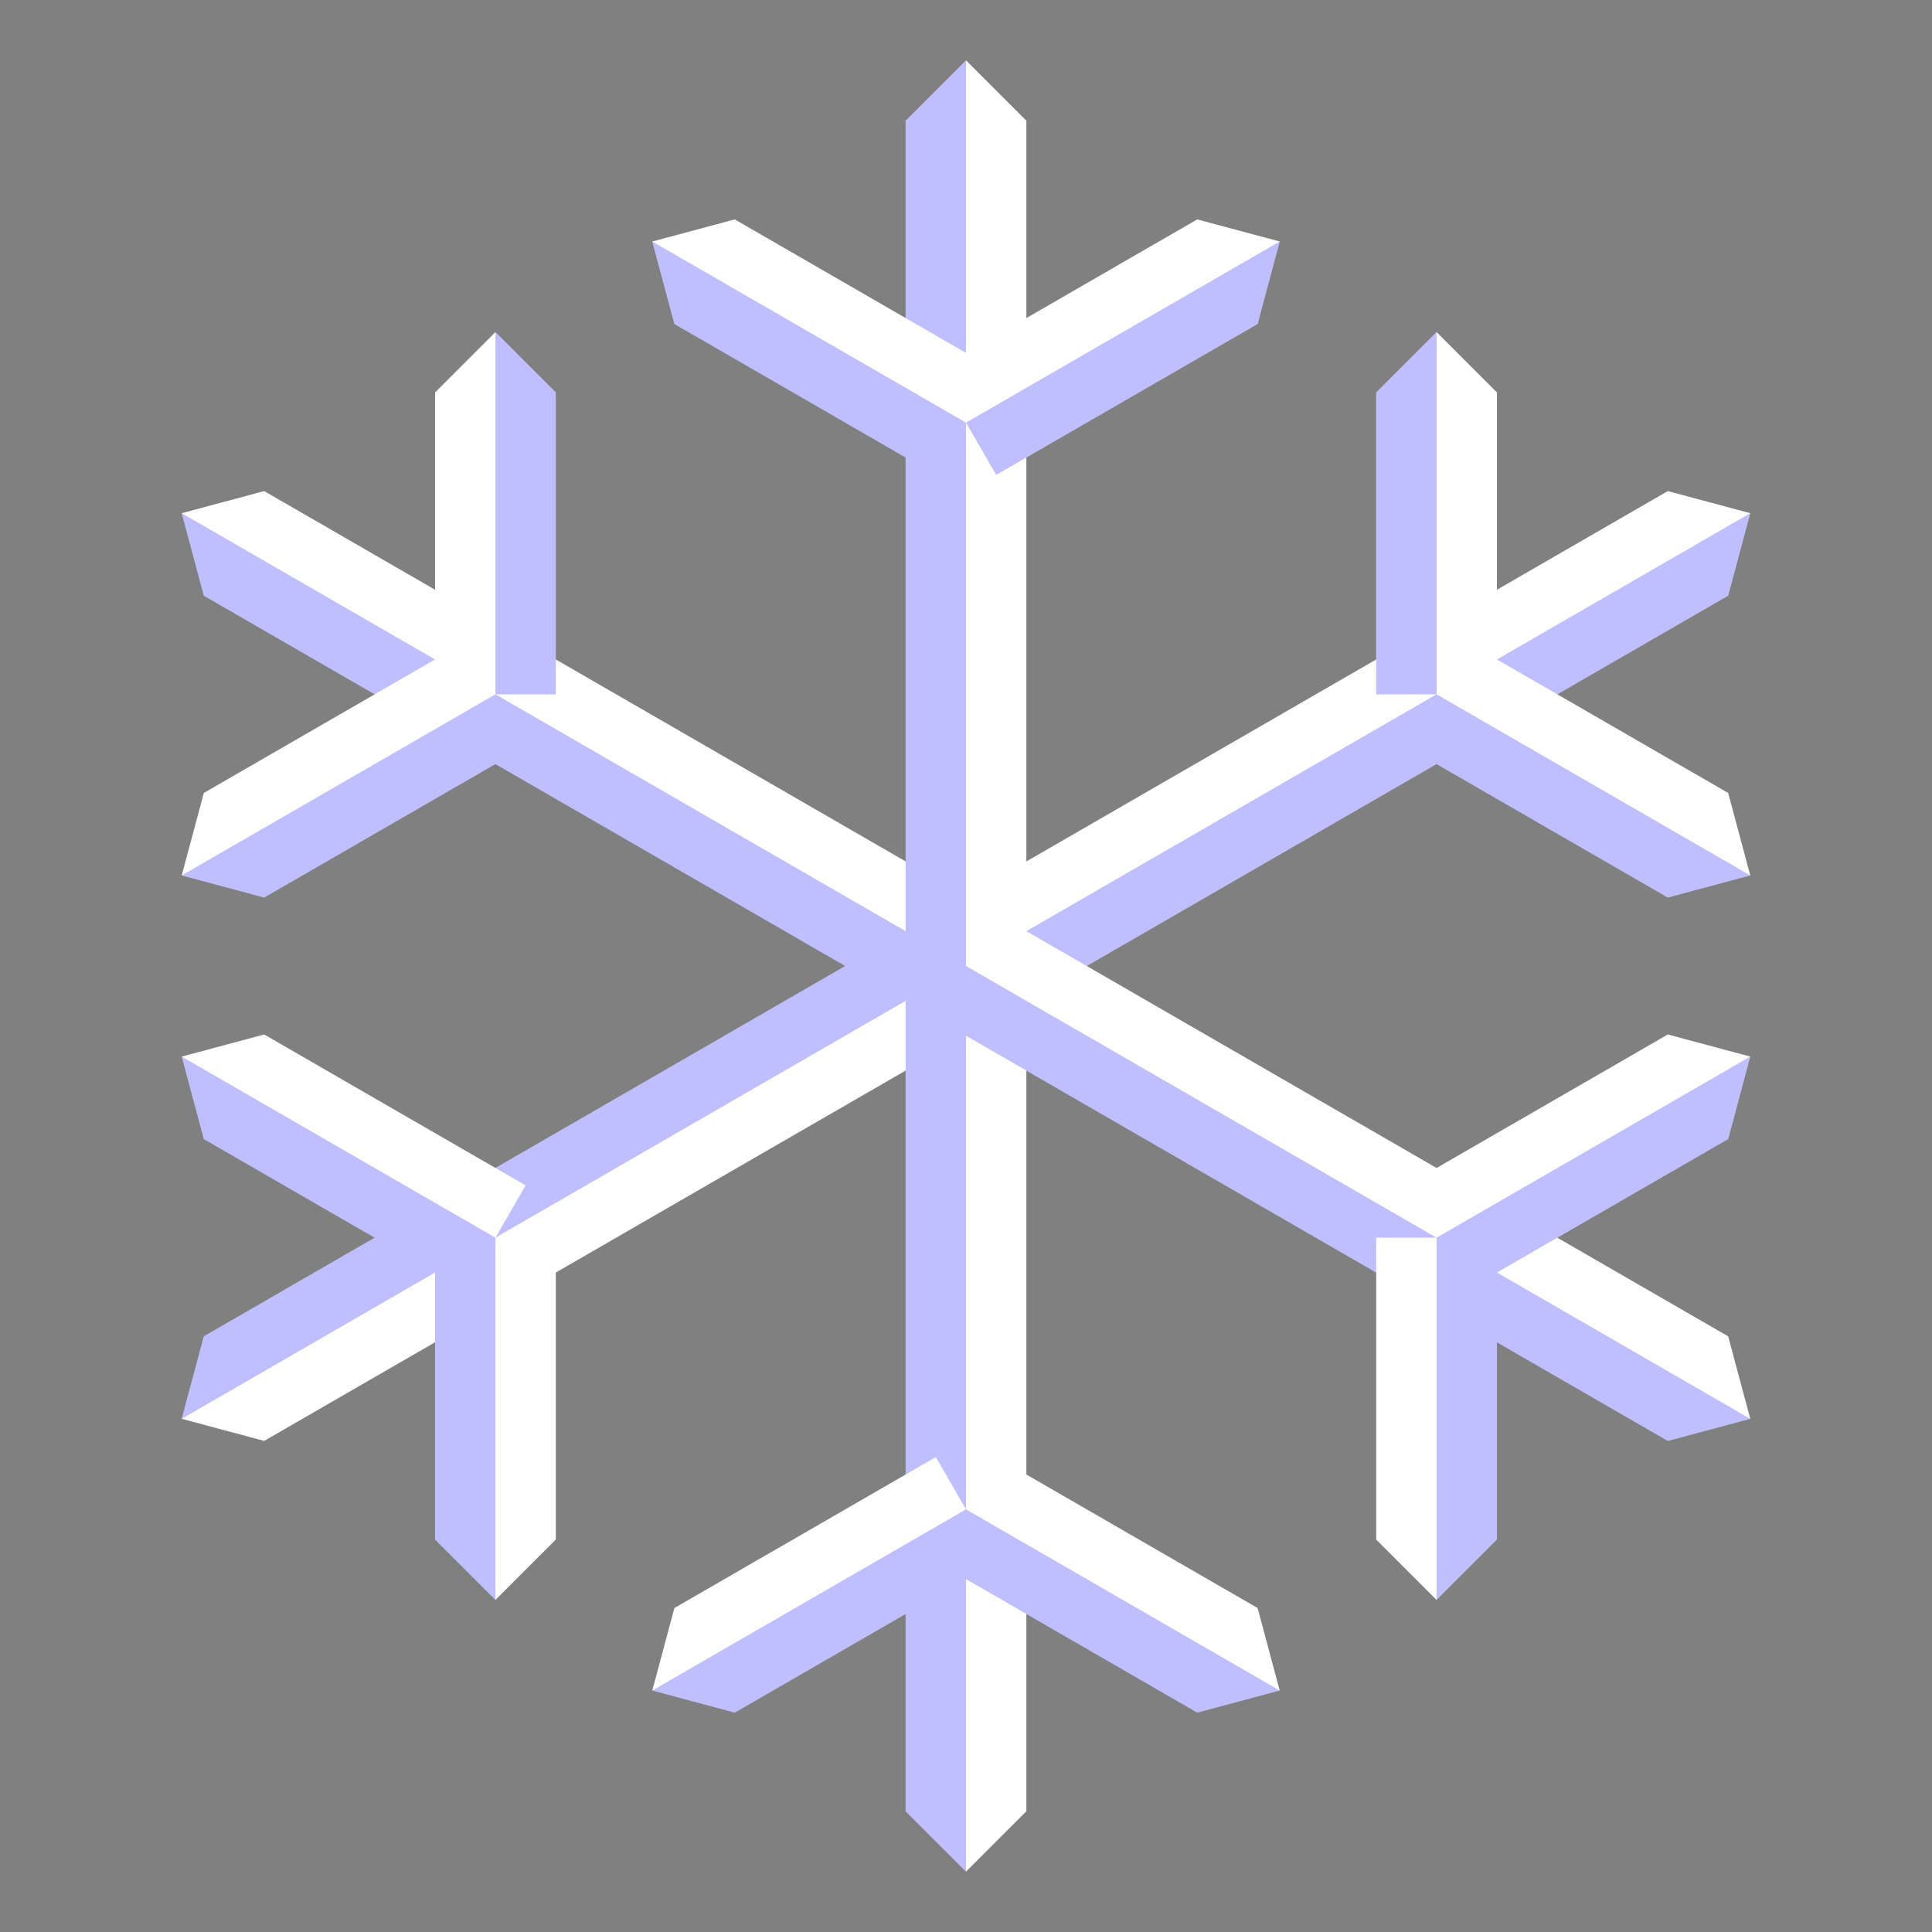 <?xml version="1.0" encoding="UTF-8" standalone="no"?>
<!-- Created with Inkscape (http://www.inkscape.org/) -->

<svg
   xmlns:dc="http://purl.org/dc/elements/1.1/"
   xmlns:cc="http://creativecommons.org/ns#"
   xmlns:rdf="http://www.w3.org/1999/02/22-rdf-syntax-ns#"
   xmlns:svg="http://www.w3.org/2000/svg"
   xmlns="http://www.w3.org/2000/svg"
   xmlns:xlink="http://www.w3.org/1999/xlink"
   xmlns:sodipodi="http://sodipodi.sourceforge.net/DTD/sodipodi-0.dtd"
   xmlns:inkscape="http://www.inkscape.org/namespaces/inkscape"
   width="32"
   height="32"
   id="svg4150"
   version="1.1"
   inkscape:version="0.48.5 r10040"
   viewBox="0 0 32 32"
   sodipodi:docname="snowflake-01.svg">
  <rect x="0" y="0" width="32" height="32" fill="#808080" stroke="none"/>
  <defs
     id="defs4152" />
  <sodipodi:namedview
     id="base"
     pagecolor="#ffffff"
     bordercolor="#666666"
     borderopacity="1.0"
     inkscape:pageopacity="0.0"
     inkscape:pageshadow="2"
     inkscape:zoom="16.5"
     inkscape:cx="16"
     inkscape:cy="16"
     inkscape:current-layer="svg4150"
     showgrid="false"
     inkscape:grid-bbox="true"
     inkscape:document-units="px"
     objecttolerance="10000"
     inkscape:snap-perpendicular="true"
     guidetolerance="10000"
     inkscape:window-width="1024"
     inkscape:window-height="741"
     inkscape:window-x="0"
     inkscape:window-y="2"
     inkscape:window-maximized="1"
     showguides="false"
     inkscape:guide-bbox="true">
    <inkscape:grid
       type="xygrid"
       id="grid4698"
       empspacing="4" />
    <sodipodi:guide
       position="16,32"
       orientation="1,0"
       id="guide4769" />
    <sodipodi:guide
       position="-4,16"
       orientation="0,1"
       id="guide4771" />
    <sodipodi:guide
       position="16,16"
       orientation="-0.707,0.707"
       id="guide4773" />
    <sodipodi:guide
       position="9,23"
       orientation="0.707,0.707"
       id="guide4775" />
  </sodipodi:namedview>
  <g
     id="layer1"
     inkscape:label="Layer 1"
     inkscape:groupmode="layer" />
  <g
     id="g11555">
    <rect
       y="0"
       x="0"
       height="32"
       width="32"
       id="rect11523"
       style="fill:none;fill-opacity:1;stroke:none" />
    <use
       inkscape:transform-center-x="6.2451912"
       height="32"
       width="32"
       transform="matrix(0.5,0.866,-0.866,0.5,21.856,-5.856)"
       id="use11553"
       inkscape:transform-center-y="4.8169883"
       xlink:href="#use11531"
       y="0"
       x="0" />
    <use
       inkscape:transform-center-x="6.2451907"
       height="32"
       width="32"
       transform="matrix(0.5,-0.866,0.866,0.5,-5.856,21.856)"
       id="use11529"
       inkscape:transform-center-y="-4.8169879"
       xlink:href="#g11511"
       y="0"
       x="0" />
    <g
       transform="matrix(1,0,0,-1,-4e-7,32)"
       id="use11531"
       inkscape:transform-center-y="7.5">
      <path
         sodipodi:nodetypes="ccccccc"
         inkscape:connector-curvature="0"
         id="path11535"
         d="m 15,16 0,-14 1,-1 1,1 0,14 -2,0 0,0"
         style="fill:white;fill-opacity:1;stroke:none" />
      <g
         inkscape:transform-center-y="1.2500006"
         id="g11537"
         transform="matrix(0.5,0.866,-0.866,0.5,14.928,-10.856)"
         inkscape:transform-center-x="-2.3480765">
        <path
           inkscape:transform-center-y="-3.9999998"
           style="fill:white;fill-opacity:1;stroke:none"
           d="m 15,8 0,-5 1,-1 1,1 0,5 -2,4e-7 0,0"
           id="path11539"
           inkscape:connector-curvature="0"
           sodipodi:nodetypes="ccccccc" />
        <path
           sodipodi:nodetypes="ccccc"
           style="fill:blue;fill-opacity:0.251;stroke:none"
           d="m 16,2 -1,1 0,5 1,0 z"
           id="path11541"
           inkscape:connector-curvature="0" />
      </g>
      <path
         inkscape:connector-curvature="0"
         id="path11543"
         d="m 16,1 -1,1 0,14 1,0 0,-15 z"
         style="fill:blue;fill-opacity:0.251;stroke:none" />
      <g
         inkscape:transform-center-y="1.2500007"
         inkscape:transform-center-x="2.3480773"
         transform="matrix(-0.5,0.866,0.866,0.5,17.072,-10.856)"
         id="g11545">
        <path
           sodipodi:nodetypes="ccccccc"
           inkscape:connector-curvature="0"
           id="path11547"
           d="m 15,8 0,-5 1,-1 1,1 0,5 -2,4e-7 0,0"
           style="fill:white;fill-opacity:1;stroke:none"
           inkscape:transform-center-y="-3.9999998" />
        <path
           inkscape:connector-curvature="0"
           id="path11549"
           d="m 16,2 -1,1 0,5 1,0 z"
           style="fill:blue;fill-opacity:0.251;stroke:none"
           sodipodi:nodetypes="ccccc" />
      </g>
    </g>
    <use
       inkscape:transform-center-y="-4.8169872"
       inkscape:transform-center-x="-6.2451897"
       height="32"
       width="32"
       transform="matrix(-0.5,-0.866,-0.866,0.5,37.856,21.856)"
       id="use11527"
       xlink:href="#g11511"
       y="0"
       x="0" />
    <g
       inkscape:transform-center-y="-7.5"
       id="g11511">
      <path
         style="fill:white;fill-opacity:1;stroke:none"
         d="m 15,16 0,-14 1,-1 1,1 0,14 -2,0 0,0"
         id="path10964"
         inkscape:connector-curvature="0"
         sodipodi:nodetypes="ccccccc" />
      <g
         inkscape:transform-center-y="-1.2500004"
         inkscape:transform-center-x="-2.3480763"
         transform="matrix(-0.5,-0.866,-0.866,0.5,30.928,16.856)"
         id="g11505">
        <path
           sodipodi:nodetypes="ccccccc"
           inkscape:connector-curvature="0"
           id="path11507"
           d="m 15,8 0,-5 1,-1 1,1 0,5 -2,4e-7 0,0"
           style="fill:white;fill-opacity:1;stroke:none"
           inkscape:transform-center-y="-3.9999998" />
        <path
           inkscape:connector-curvature="0"
           id="path11509"
           d="m 16,2 -1,1 0,5 1,0 z"
           style="fill:blue;fill-opacity:0.251;stroke:none"
           sodipodi:nodetypes="ccccc" />
      </g>
      <path
         style="fill:blue;fill-opacity:0.251;stroke:none"
         d="m 16,1 -1,1 0,14 1,0 0,-15 z"
         id="path10989"
         inkscape:connector-curvature="0" />
      <g
         inkscape:transform-center-y="-1.2500004"
         id="g11501"
         transform="matrix(0.5,-0.866,0.866,0.5,1.072,16.856)"
         inkscape:transform-center-x="2.3480765">
        <path
           inkscape:transform-center-y="-3.9999998"
           style="fill:white;fill-opacity:1;stroke:none"
           d="m 15,8 0,-5 1,-1 1,1 0,5 -2,4e-7 0,0"
           id="path10966"
           inkscape:connector-curvature="0"
           sodipodi:nodetypes="ccccccc" />
        <path
           sodipodi:nodetypes="ccccc"
           style="fill:blue;fill-opacity:0.251;stroke:none"
           d="m 16,2 -1,1 0,5 1,0 z"
           id="path11499"
           inkscape:connector-curvature="0" />
      </g>
    </g>
    <use
       inkscape:transform-center-x="-6.2451917"
       transform="matrix(0.5,-0.866,0.866,0.5,-5.856,21.856)"
       height="32"
       width="32"
       id="use11551"
       inkscape:transform-center-y="4.8169877"
       xlink:href="#use11531"
       y="0"
       x="0" />
  </g>
</svg>
